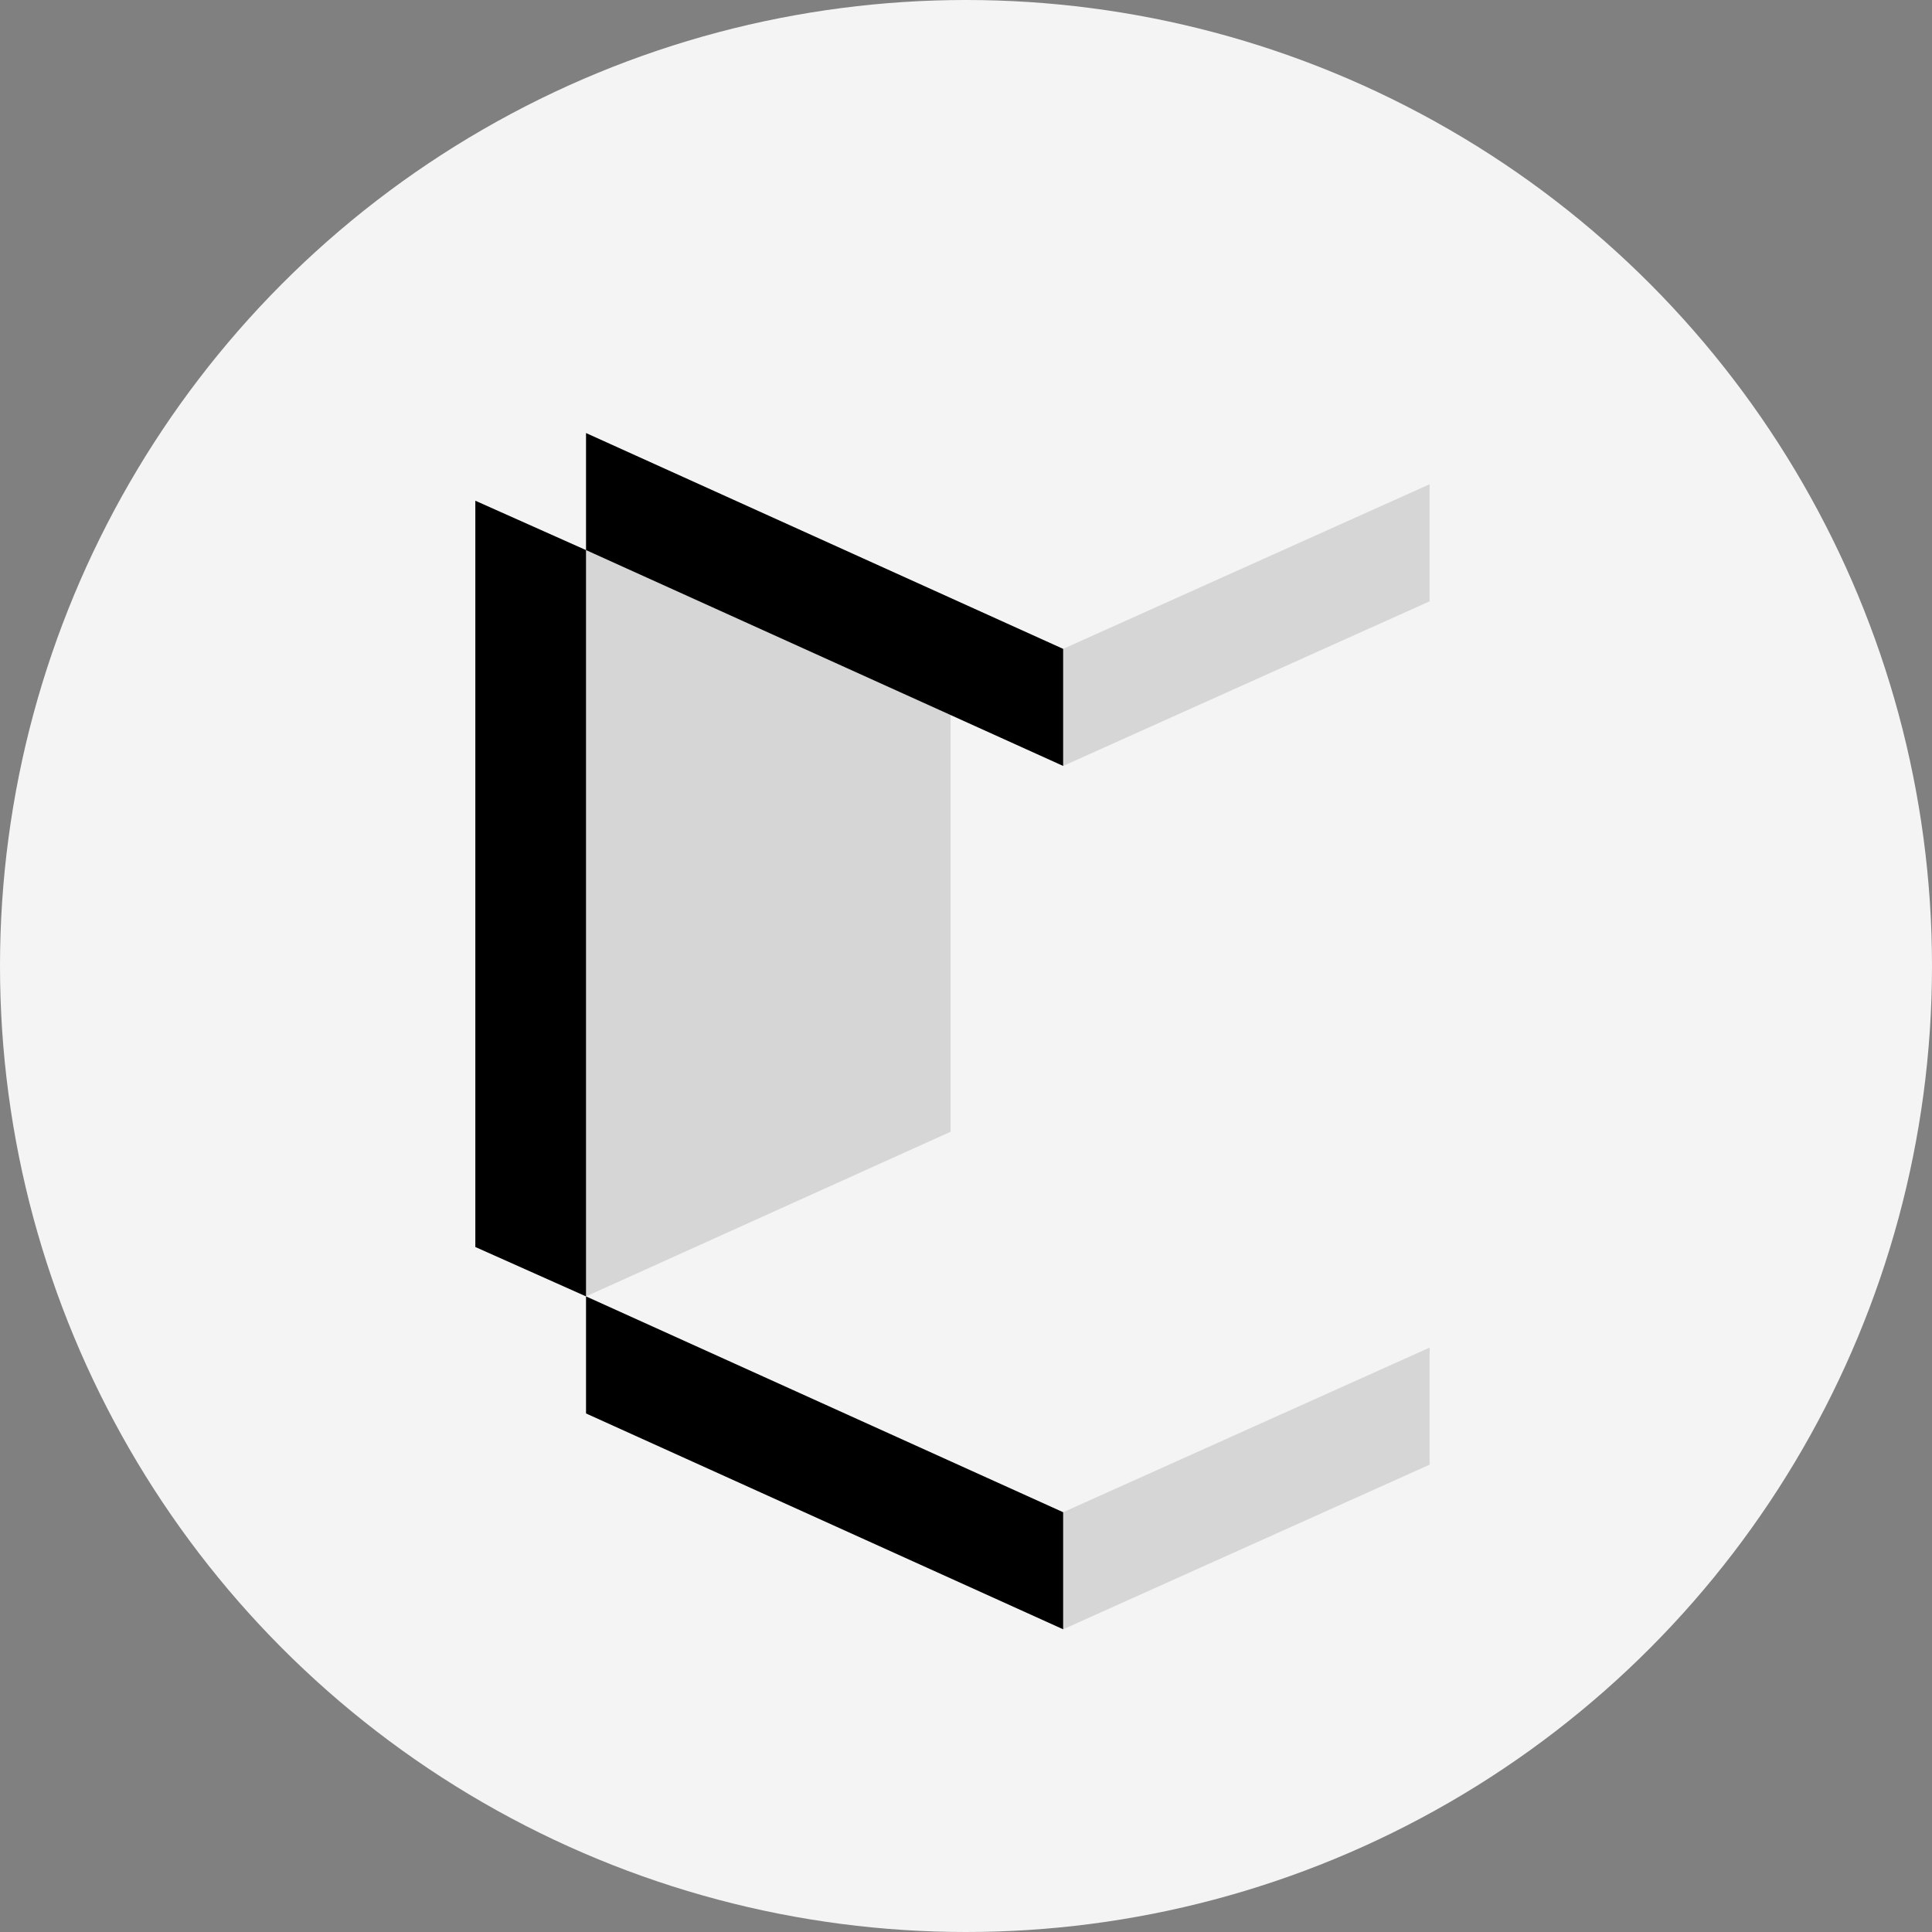 <?xml version="1.0" encoding="utf-8"?>
<svg viewBox="0 0 500 500" width="500" height="500" xmlns="http://www.w3.org/2000/svg">
  <rect x="0" y="0" width="500" height="500" fill="#808080" stroke="none"/>
  <ellipse style="fill: rgb(244, 244, 244)" cx="250" cy="250" rx="250" ry="250"/>
  <g id="Artboard" stroke="none" stroke-width="1" fill="white" fill-rule="evenodd" transform="matrix(1.946, 0, 0, 1.865, 51.9, 80.365)" style="">
    <g id="Group" transform="translate(36.544, 17)" fill="#000000">
      <polygon id="Path" points="78.177 46.196 78.177 29.951 14.722 0 14.722 16.245"/>
      <polygon id="Path" points="14.722 119.804 14.722 16.245 0 9.391 0 112.951"/>
      <polygon id="Path" points="78.177 166 78.177 149.755 14.722 119.804 14.722 136.049"/>
      <polygon id="Path" opacity="0.122" points="78.177 46.196 126.911 23.352 126.911 7.107 78.177 29.951"/>
      <polygon id="Path" opacity="0.122" points="14.722 119.804 63.202 96.96 63.202 39.089 14.722 16.245"/>
      <polygon id="Path" opacity="0.122" points="78.177 166 126.911 143.156 126.911 126.911 78.177 149.755"/>
    </g>
  </g>
</svg>